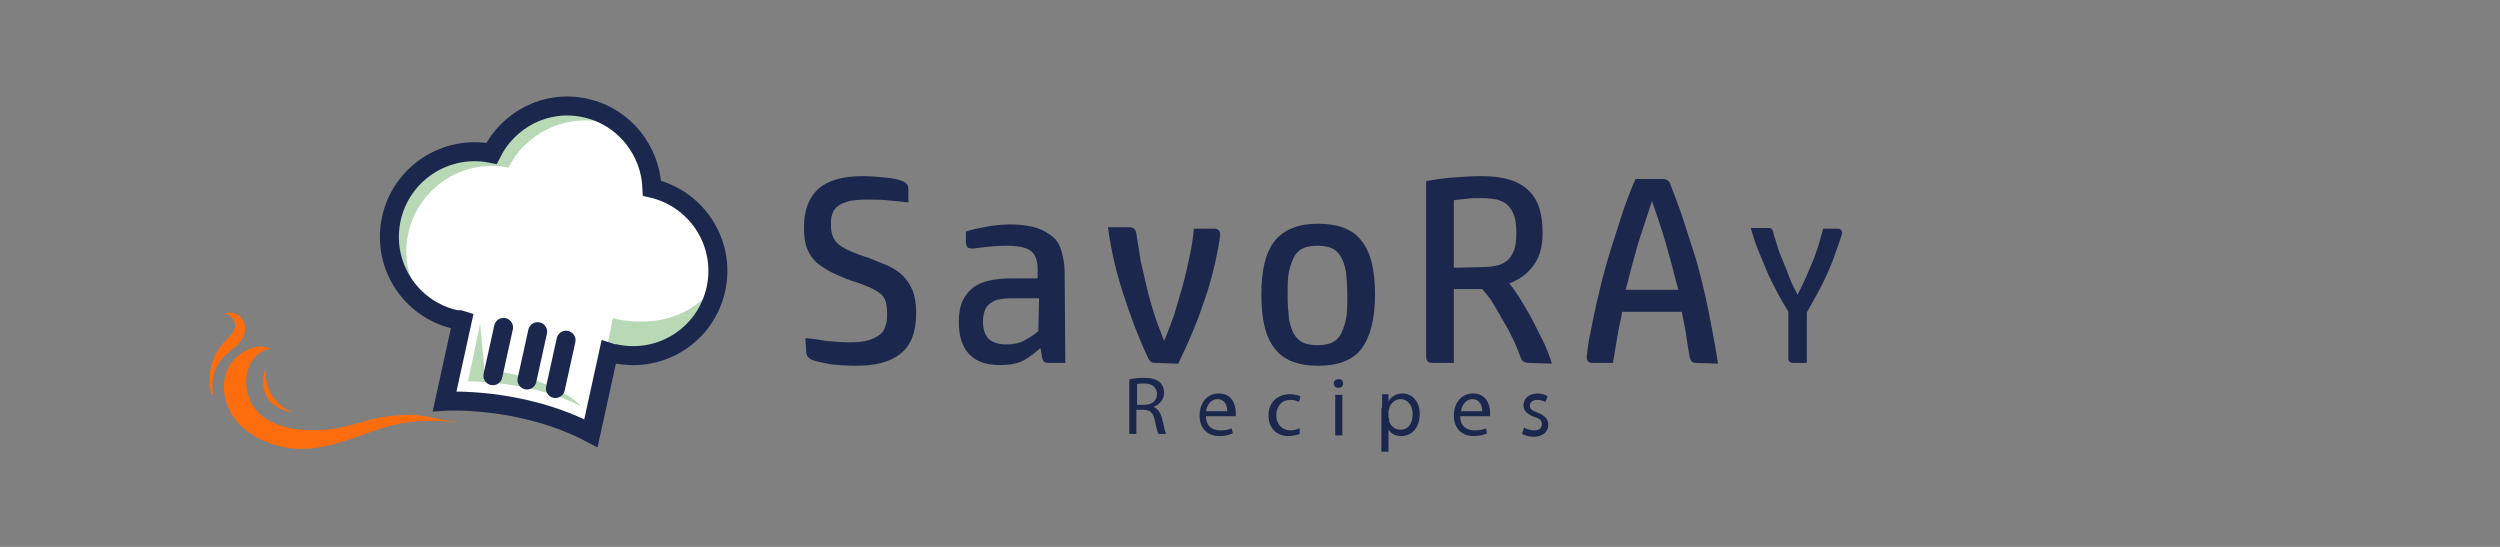 <?xml version="1.0" encoding="utf-8"?>
<!-- Generator: Adobe Illustrator 23.0.1, SVG Export Plug-In . SVG Version: 6.00 Build 0)  -->
<svg version="1.1" id="Layer_1" xmlns="http://www.w3.org/2000/svg" xmlns:xlink="http://www.w3.org/1999/xlink" x="0px" y="0px"
	 viewBox="0 0 352 77" style="enable-background:new 0 0 352 77;" xml:space="preserve">
<rect x="0" y="0" width="352" height="77" fill="#808080" stroke="none"/>
<style type="text/css">
	.st0{fill:#1C274D;}
	.st1{fill:#FD6D0D;}
	.st2{fill:#FFFFFF;}
	.st3{fill:#B8D8B6;}
	.st4{fill:none;stroke:#1C274D;stroke-width:2.674;stroke-miterlimit:10;}
	.st5{fill:none;stroke:#1C274D;stroke-width:2.674;stroke-linecap:round;stroke-linejoin:round;stroke-miterlimit:10;}
</style>
<path class="st0" d="M113.4,47.6c0.9,0.1,1.8,0.2,2.9,0.4c1.1,0.1,2.2,0.2,3.4,0.2c1.1,0,1.9-0.1,2.6-0.3s1.2-0.5,1.6-0.8
	s0.7-0.8,0.8-1.3c0.2-0.5,0.2-1.1,0.2-1.7c0-0.7-0.1-1.3-0.2-1.7c-0.2-0.5-0.4-0.8-0.8-1.1s-0.9-0.6-1.6-0.9
	c-0.7-0.3-1.5-0.6-2.5-0.9c-1.1-0.4-2-0.8-2.8-1.2s-1.5-0.9-2.1-1.4c-0.6-0.6-1-1.2-1.3-2s-0.4-1.8-0.4-2.9c0-2.4,0.7-4.2,2-5.4
	c1.4-1.2,3.4-1.8,6.3-1.8c1.1,0,2.1,0.1,3.2,0.2s1.9,0.3,2.4,0.5c0.4,0.2,0.6,0.4,0.7,0.6s0.1,0.5,0.1,0.7v1.7
	c-0.9-0.1-1.9-0.2-2.9-0.3c-1-0.1-2-0.1-3-0.1s-1.8,0.1-2.4,0.2c-0.7,0.2-1.2,0.4-1.6,0.7c-0.4,0.3-0.7,0.7-0.8,1.1
	c-0.2,0.5-0.2,1-0.2,1.6c0,0.7,0.1,1.2,0.3,1.7c0.2,0.4,0.5,0.8,0.9,1.1s0.9,0.6,1.6,0.9c0.7,0.3,1.5,0.6,2.5,0.9
	c1,0.4,1.9,0.8,2.7,1.1c0.8,0.4,1.5,0.8,2.1,1.4c0.6,0.6,1,1.2,1.4,2.1c0.3,0.8,0.5,1.8,0.5,3.1c0,2.7-0.7,4.6-2.2,5.8
	s-3.6,1.7-6.3,1.7c-1.2,0-2.4-0.1-3.5-0.2c-1.1-0.2-2-0.4-2.6-0.6c-0.3-0.1-0.5-0.3-0.7-0.5c-0.1-0.2-0.2-0.5-0.2-0.8L113.4,47.6
	L113.4,47.6z"/>
<path class="st0" d="M150,51.1h-2.3c-0.4,0-0.7-0.1-0.8-0.3s-0.2-0.4-0.2-0.7l-0.2-1.1c-0.7,0.6-1.4,1.2-2.3,1.7
	c-0.9,0.5-2,0.7-3.4,0.7c-2,0-3.4-0.5-4.4-1.6s-1.4-2.6-1.4-4.5c0-1.2,0.2-2.2,0.5-2.9c0.4-0.8,0.9-1.4,1.5-1.9
	c0.7-0.5,1.4-0.8,2.3-1c0.9-0.2,1.9-0.3,2.9-0.3h3.9V38c0-1.3-0.3-2.2-1-2.7s-1.8-0.7-3.5-0.7c-1.1,0-2.1,0.1-3,0.2
	c-0.9,0.1-1.5,0.2-1.7,0.2c-0.3,0-0.6-0.1-0.7-0.2c-0.1-0.2-0.2-0.4-0.2-0.6v-1.6c0.9-0.3,1.9-0.5,3-0.7s2.2-0.3,3.4-0.3
	c1.4,0,2.6,0.2,3.6,0.5c0.9,0.3,1.7,0.8,2.3,1.3s1,1.3,1.2,2.1s0.4,1.7,0.4,2.7L150,51.1L150,51.1z M146.3,42h-4
	c-0.8,0-1.4,0.1-1.9,0.2c-0.5,0.2-0.9,0.4-1.2,0.7s-0.5,0.6-0.6,1s-0.2,0.8-0.2,1.3c0,1.2,0.3,2,0.8,2.5s1.4,0.8,2.5,0.8
	c1,0,1.9-0.2,2.6-0.6c0.7-0.4,1.4-0.8,1.9-1.3L146.3,42L146.3,42z"/>
<path class="st0" d="M162.7,51.1c-0.4,0-0.6-0.1-0.7-0.2c-0.1-0.1-0.3-0.3-0.4-0.6c-1.4-3-2.5-6-3.5-9.1c-1-3.1-1.7-6.2-2.1-9.2h3.1
	c0.5,0,0.8,0.3,0.9,0.9c0.2,1.2,0.4,2.5,0.6,3.8c0.3,1.3,0.6,2.6,0.9,3.9c0.3,1.3,0.7,2.6,1.1,3.9c0.4,1.2,0.9,2.4,1.3,3.5
	c0.5-1.1,0.9-2.3,1.4-3.6c0.4-1.3,0.8-2.7,1.2-4.1c0.4-1.4,0.7-2.8,1-4.2s0.5-2.7,0.6-3.9h2.9c0.5,0,0.8,0.3,0.8,0.8
	c0,0.3-0.1,0.6-0.1,0.9c-0.1,0.3-0.1,0.7-0.2,1.1c-0.5,2.7-1.2,5.4-2.2,8.1c-0.9,2.7-2.1,5.4-3.4,8.1L162.7,51.1L162.7,51.1z"/>
<path class="st0" d="M191.7,49.1c-1.2,1.6-3.3,2.4-6.1,2.4s-4.9-0.8-6.1-2.4c-1.3-1.6-1.9-4.1-1.9-7.6s0.6-6,1.9-7.6
	c1.3-1.6,3.3-2.4,6.1-2.4s4.9,0.8,6.1,2.4c1.3,1.6,1.9,4.1,1.9,7.6C193.6,45,192.9,47.5,191.7,49.1z M187.4,48.3
	c0.5-0.2,1-0.6,1.3-1.1s0.6-1.3,0.8-2.2s0.2-2.1,0.2-3.4c0-1.4-0.1-2.5-0.2-3.4c-0.2-0.9-0.4-1.6-0.8-2.2s-0.8-0.9-1.3-1.1
	c-0.5-0.2-1.2-0.3-1.9-0.3s-1.4,0.1-1.9,0.3s-1,0.6-1.3,1.1s-0.6,1.3-0.8,2.2s-0.2,2-0.2,3.4s0.1,2.5,0.2,3.4
	c0.2,0.9,0.4,1.6,0.8,2.2c0.3,0.5,0.8,0.9,1.3,1.1c0.5,0.2,1.2,0.3,1.9,0.3S186.9,48.5,187.4,48.3z"/>
<path class="st0" d="M215.3,51.1c-0.4,0-0.6-0.1-0.8-0.2c-0.2-0.1-0.3-0.3-0.4-0.6c-0.2-0.6-0.5-1.3-0.9-2.2
	c-0.4-0.8-0.8-1.7-1.3-2.5c-0.5-0.9-1-1.7-1.5-2.6c-0.5-0.9-1.1-1.6-1.7-2.3h-4v10.4h-3c-0.6,0-0.9-0.3-0.9-0.9V25.5
	c1.1-0.2,2.3-0.4,3.7-0.5s2.8-0.2,4.2-0.2c3,0,5.2,0.7,6.5,2c1.4,1.3,2,3.3,2,6c0,1.9-0.4,3.4-1.3,4.6c-0.9,1.2-2,2-3.4,2.5
	c0.6,0.7,1.2,1.6,1.8,2.6s1.2,2,1.7,3s1,2,1.5,3c0.4,1,0.8,1.9,1,2.7L215.3,51.1L215.3,51.1z M208.9,37.6c0.7,0,1.3-0.1,1.8-0.2
	c0.6-0.1,1.1-0.4,1.5-0.7s0.7-0.8,1-1.5c0.2-0.6,0.3-1.4,0.3-2.4s-0.1-1.8-0.3-2.4s-0.5-1.1-0.9-1.5s-0.9-0.6-1.5-0.8
	c-0.6-0.1-1.3-0.2-2.1-0.2c-0.9,0-1.6,0-2.3,0.1s-1.2,0.1-1.7,0.2v9.5L208.9,37.6L208.9,37.6z"/>
<path class="st0" d="M238.8,51.1c-0.5,0-0.8-0.3-0.9-0.9c-0.2-1.1-0.4-2.2-0.5-3.2c-0.2-1-0.4-2.1-0.6-3.1h-8.4
	c-0.2,1.2-0.5,2.4-0.7,3.6c-0.2,1.2-0.4,2.4-0.6,3.6h-2.9c-0.5,0-0.8-0.3-0.8-0.9c0.1-0.8,0.2-1.5,0.3-2.2c0.5-2.4,0.9-4.7,1.5-7
	c0.5-2.2,1.1-4.3,1.7-6.2c0.6-1.9,1.2-3.7,1.7-5.3c0.6-1.6,1.1-3.1,1.7-4.3h3.8c0.3,0,0.5,0.1,0.7,0.2s0.3,0.3,0.4,0.6
	c0.5,1.3,1.1,2.8,1.7,4.6c0.6,1.8,1.2,3.8,1.9,5.9c0.6,2.2,1.2,4.5,1.7,7s1,5.1,1.4,7.7L238.8,51.1L238.8,51.1z M236.3,40.8
	c-0.6-2.4-1.2-4.6-1.8-6.7c-0.6-2.1-1.3-4-1.9-5.8c-0.6,1.8-1.2,3.7-1.9,5.8c-0.6,2.1-1.2,4.3-1.8,6.7H236.3z"/>
<path class="st0" d="M254.7,51.1h-2.2c-0.4,0-0.7-0.2-0.7-0.6v-6.6c-0.6-1-1.2-2-1.7-3s-1-1.9-1.4-2.9s-0.8-1.9-1.2-2.9s-0.7-2-1-3
	h2.5c0.3,0,0.5,0.1,0.5,0.2c0.1,0.1,0.2,0.3,0.2,0.6c0.2,0.6,0.4,1.2,0.6,1.9c0.2,0.7,0.5,1.4,0.8,2.1c0.3,0.7,0.6,1.5,0.9,2.3
	c0.3,0.8,0.7,1.5,1.1,2.3c0.4-0.8,0.8-1.6,1.2-2.5s0.7-1.7,1.1-2.6c0.3-0.9,0.6-1.6,0.8-2.4c0.2-0.7,0.4-1.4,0.5-1.8h2.1
	c0.3,0,0.4,0.1,0.5,0.3s0.1,0.4,0,0.6c-0.3,1-0.7,2-1,2.9s-0.7,1.8-1.1,2.7s-0.8,1.7-1.3,2.6c-0.5,0.9-1,1.8-1.5,2.7v7.1H254.7z"/>
<path class="st0" d="M159,53.4c0.5-0.1,1.3-0.2,2-0.2c1.1,0,1.8,0.2,2.3,0.6c0.4,0.4,0.6,0.9,0.6,1.5c0,1-0.7,1.7-1.5,2l0,0
	c0.6,0.2,1,0.8,1.2,1.6c0.3,1.1,0.4,1.9,0.6,2.2h-1.1c-0.1-0.2-0.3-0.9-0.5-1.9c-0.2-1.1-0.7-1.5-1.6-1.5h-1v3.4h-1V53.4L159,53.4z
	 M160.1,57h1c1.1,0,1.8-0.6,1.8-1.5c0-1-0.7-1.5-1.8-1.5c-0.5,0-0.9,0-1,0.1V57z"/>
<path class="st0" d="M169.8,58.6c0,1.4,0.9,2,2,2c0.7,0,1.2-0.1,1.6-0.3l0.2,0.7c-0.4,0.2-1,0.4-1.9,0.4c-1.8,0-2.8-1.2-2.8-2.9
	s1-3.1,2.7-3.1c1.9,0,2.4,1.6,2.4,2.7c0,0.2,0,0.4,0,0.5L169.8,58.6L169.8,58.6z M172.8,57.9c0-0.7-0.3-1.7-1.4-1.7
	c-1,0-1.5,1-1.6,1.7H172.8z"/>
<path class="st0" d="M183,61.1c-0.3,0.1-0.9,0.3-1.6,0.3c-1.7,0-2.8-1.2-2.8-2.9c0-1.8,1.2-3,3.1-3c0.6,0,1.2,0.2,1.4,0.3l-0.2,0.8
	c-0.2-0.1-0.6-0.3-1.2-0.3c-1.3,0-2,1-2,2.2c0,1.3,0.9,2.1,2,2.1c0.6,0,1-0.2,1.3-0.3V61.1z"/>
<path class="st0" d="M189.1,54c0,0.4-0.2,0.6-0.7,0.6c-0.4,0-0.6-0.3-0.6-0.6c0-0.4,0.3-0.6,0.6-0.6C188.9,53.3,189.1,53.6,189.1,54
	z M188,61.3v-5.7h1v5.7H188z"/>
<path class="st0" d="M194.6,57.4c0-0.7,0-1.3,0-1.9h0.9v1l0,0c0.4-0.7,1.1-1.1,2-1.1c1.4,0,2.4,1.2,2.4,2.9c0,2-1.2,3.1-2.6,3.1
	c-0.8,0-1.4-0.3-1.8-0.9l0,0v3.1h-1v-6.2H194.6z M195.6,58.9c0,0.2,0,0.3,0,0.4c0.2,0.7,0.8,1.2,1.6,1.2c1.1,0,1.7-0.9,1.7-2.2
	c0-1.1-0.6-2.1-1.7-2.1c-0.7,0-1.4,0.5-1.6,1.3c0,0.1-0.1,0.3-0.1,0.4v1H195.6z"/>
<path class="st0" d="M205.6,58.6c0,1.4,0.9,2,2,2c0.7,0,1.2-0.1,1.6-0.3l0.2,0.7c-0.4,0.2-1,0.4-1.9,0.4c-1.8,0-2.8-1.2-2.8-2.9
	s1-3.1,2.7-3.1c1.9,0,2.4,1.6,2.4,2.7c0,0.2,0,0.4,0,0.5L205.6,58.6L205.6,58.6z M208.7,57.9c0-0.7-0.3-1.7-1.4-1.7
	c-1,0-1.5,1-1.6,1.7H208.7z"/>
<path class="st0" d="M214.6,60.2c0.3,0.2,0.9,0.4,1.4,0.4c0.8,0,1.1-0.4,1.1-0.9s-0.3-0.8-1.1-1c-1-0.4-1.5-0.9-1.5-1.6
	c0-0.9,0.7-1.7,2-1.7c0.6,0,1.1,0.2,1.4,0.4l-0.3,0.8c-0.2-0.1-0.6-0.3-1.2-0.3c-0.6,0-1,0.4-1,0.8c0,0.5,0.3,0.7,1.1,1
	c1,0.4,1.5,0.9,1.5,1.7c0,1-0.8,1.7-2.1,1.7c-0.6,0-1.2-0.2-1.6-0.4L214.6,60.2z"/>
<path class="st1" d="M55.7,58.5c-1.2,0.1-2.4,0.3-3.6,0.6c-2,0.6-4.1,1.2-6.2,1.4c-3.2,0.3-7.6-0.1-9.9-2.8
	c-2.2-2.6-1.8-7.9,2.1-8.6c-2-1-4.8,0.6-5.8,2.4c-1.5,2.5-0.7,5.8,1.1,7.9c2.2,2.5,5.8,3.8,9.1,3.8c4,0,7.7-1.8,11.6-3
	c3.5-1.1,7-1.1,10.5-0.7c-2.1-0.3-4.2-0.9-6.3-1.1C57.5,58.4,56.6,58.4,55.7,58.5z"/>
<path class="st1" d="M33.6,44.4c-0.6-0.4-1.5-0.5-2.1-0.2c0.3-0.2,1.1,0.4,1.3,0.7c0.9,1.2-0.3,2.3-1.1,3.1c-0.4,0.4-0.7,0.8-1,1.3
	c-0.1,0.1-0.1,0.2-0.2,0.3l0,0c-1.2,2.2-1.1,4.3-0.8,5.7c0.1,0.1,0.2,0.3,0.3,0.3c-0.5-3.4,1.3-5.1,1.3-5.1c0.4-0.5,0.9-0.9,1.4-1.3
	c0.9-0.7,1.8-1.6,1.8-2.9C34.5,45.6,34.2,44.8,33.6,44.4z"/>
<path class="st1" d="M37.5,51.5c0,0-2.4,5.5,3.8,6.6C41.3,58.1,36.8,56.6,37.5,51.5z"/>
<path class="st2" d="M65.1,45.1l-2.5,11.4c0,0,10.7-0.7,20.6,4.5l2.5-11.4c0.3,0.1,0.6,0.2,0.9,0.2c6.5,1.4,12.8-2.7,14.2-9.1
	c1.4-6.4-2.6-12.7-9-14.2c-0.2-5.3-3.9-10.1-9.4-11.3s-10.8,1.6-13.2,6.4c-6.4-1.3-12.7,2.8-14.1,9.2c-1.4,6.5,2.7,12.8,9.1,14.2
	C64.5,45,64.8,45,65.1,45.1z"/>
<path class="st3" d="M85.4,49.1l0.9-4.3c0,0,9.8,2.9,15-5.5C101.4,39.3,99.4,52.5,85.4,49.1z"/>
<path class="st3" d="M57.5,32.8c1.4-6.4,7.7-10.5,14.1-9.2c2.4-4.8,7.8-7.5,13.2-6.4c1.5,0.3,2.9,0.9,4.1,1.7
	c-1.6-1.9-3.8-3.3-6.5-3.8c-5.5-1.2-10.8,1.6-13.2,6.4c-6.4-1.3-12.7,2.8-14.1,9.2c-1.1,5,1.1,9.8,5.1,12.5
	C57.8,40.4,56.6,36.6,57.5,32.8z"/>
<path class="st4" d="M65.1,45.1l-2.5,11.4c0,0,10.7-0.7,20.6,4.5l2.5-11.4c0.3,0.1,0.6,0.2,0.9,0.2c6.5,1.4,12.8-2.7,14.2-9.1
	c1.4-6.4-2.6-12.7-9-14.2c-0.2-5.3-3.9-10.1-9.4-11.3s-10.8,1.6-13.2,6.4c-6.4-1.3-12.7,2.8-14.1,9.2c-1.4,6.5,2.7,12.8,9.1,14.2
	C64.5,45,64.8,45,65.1,45.1z"/>
<path class="st3" d="M67.6,45.6l-1.7,8.1c0,0,9-0.1,15.9,3.5c0,0-3.1-3.9-13.6-5.2L67.6,45.6z"/>
<path class="st5" d="M79.7,47.9l-1.5,6.8"/>
<path class="st5" d="M75.7,46.7l-1.5,6.8"/>
<path class="st5" d="M70.9,46.1l-1.5,6.8"/>
</svg>
